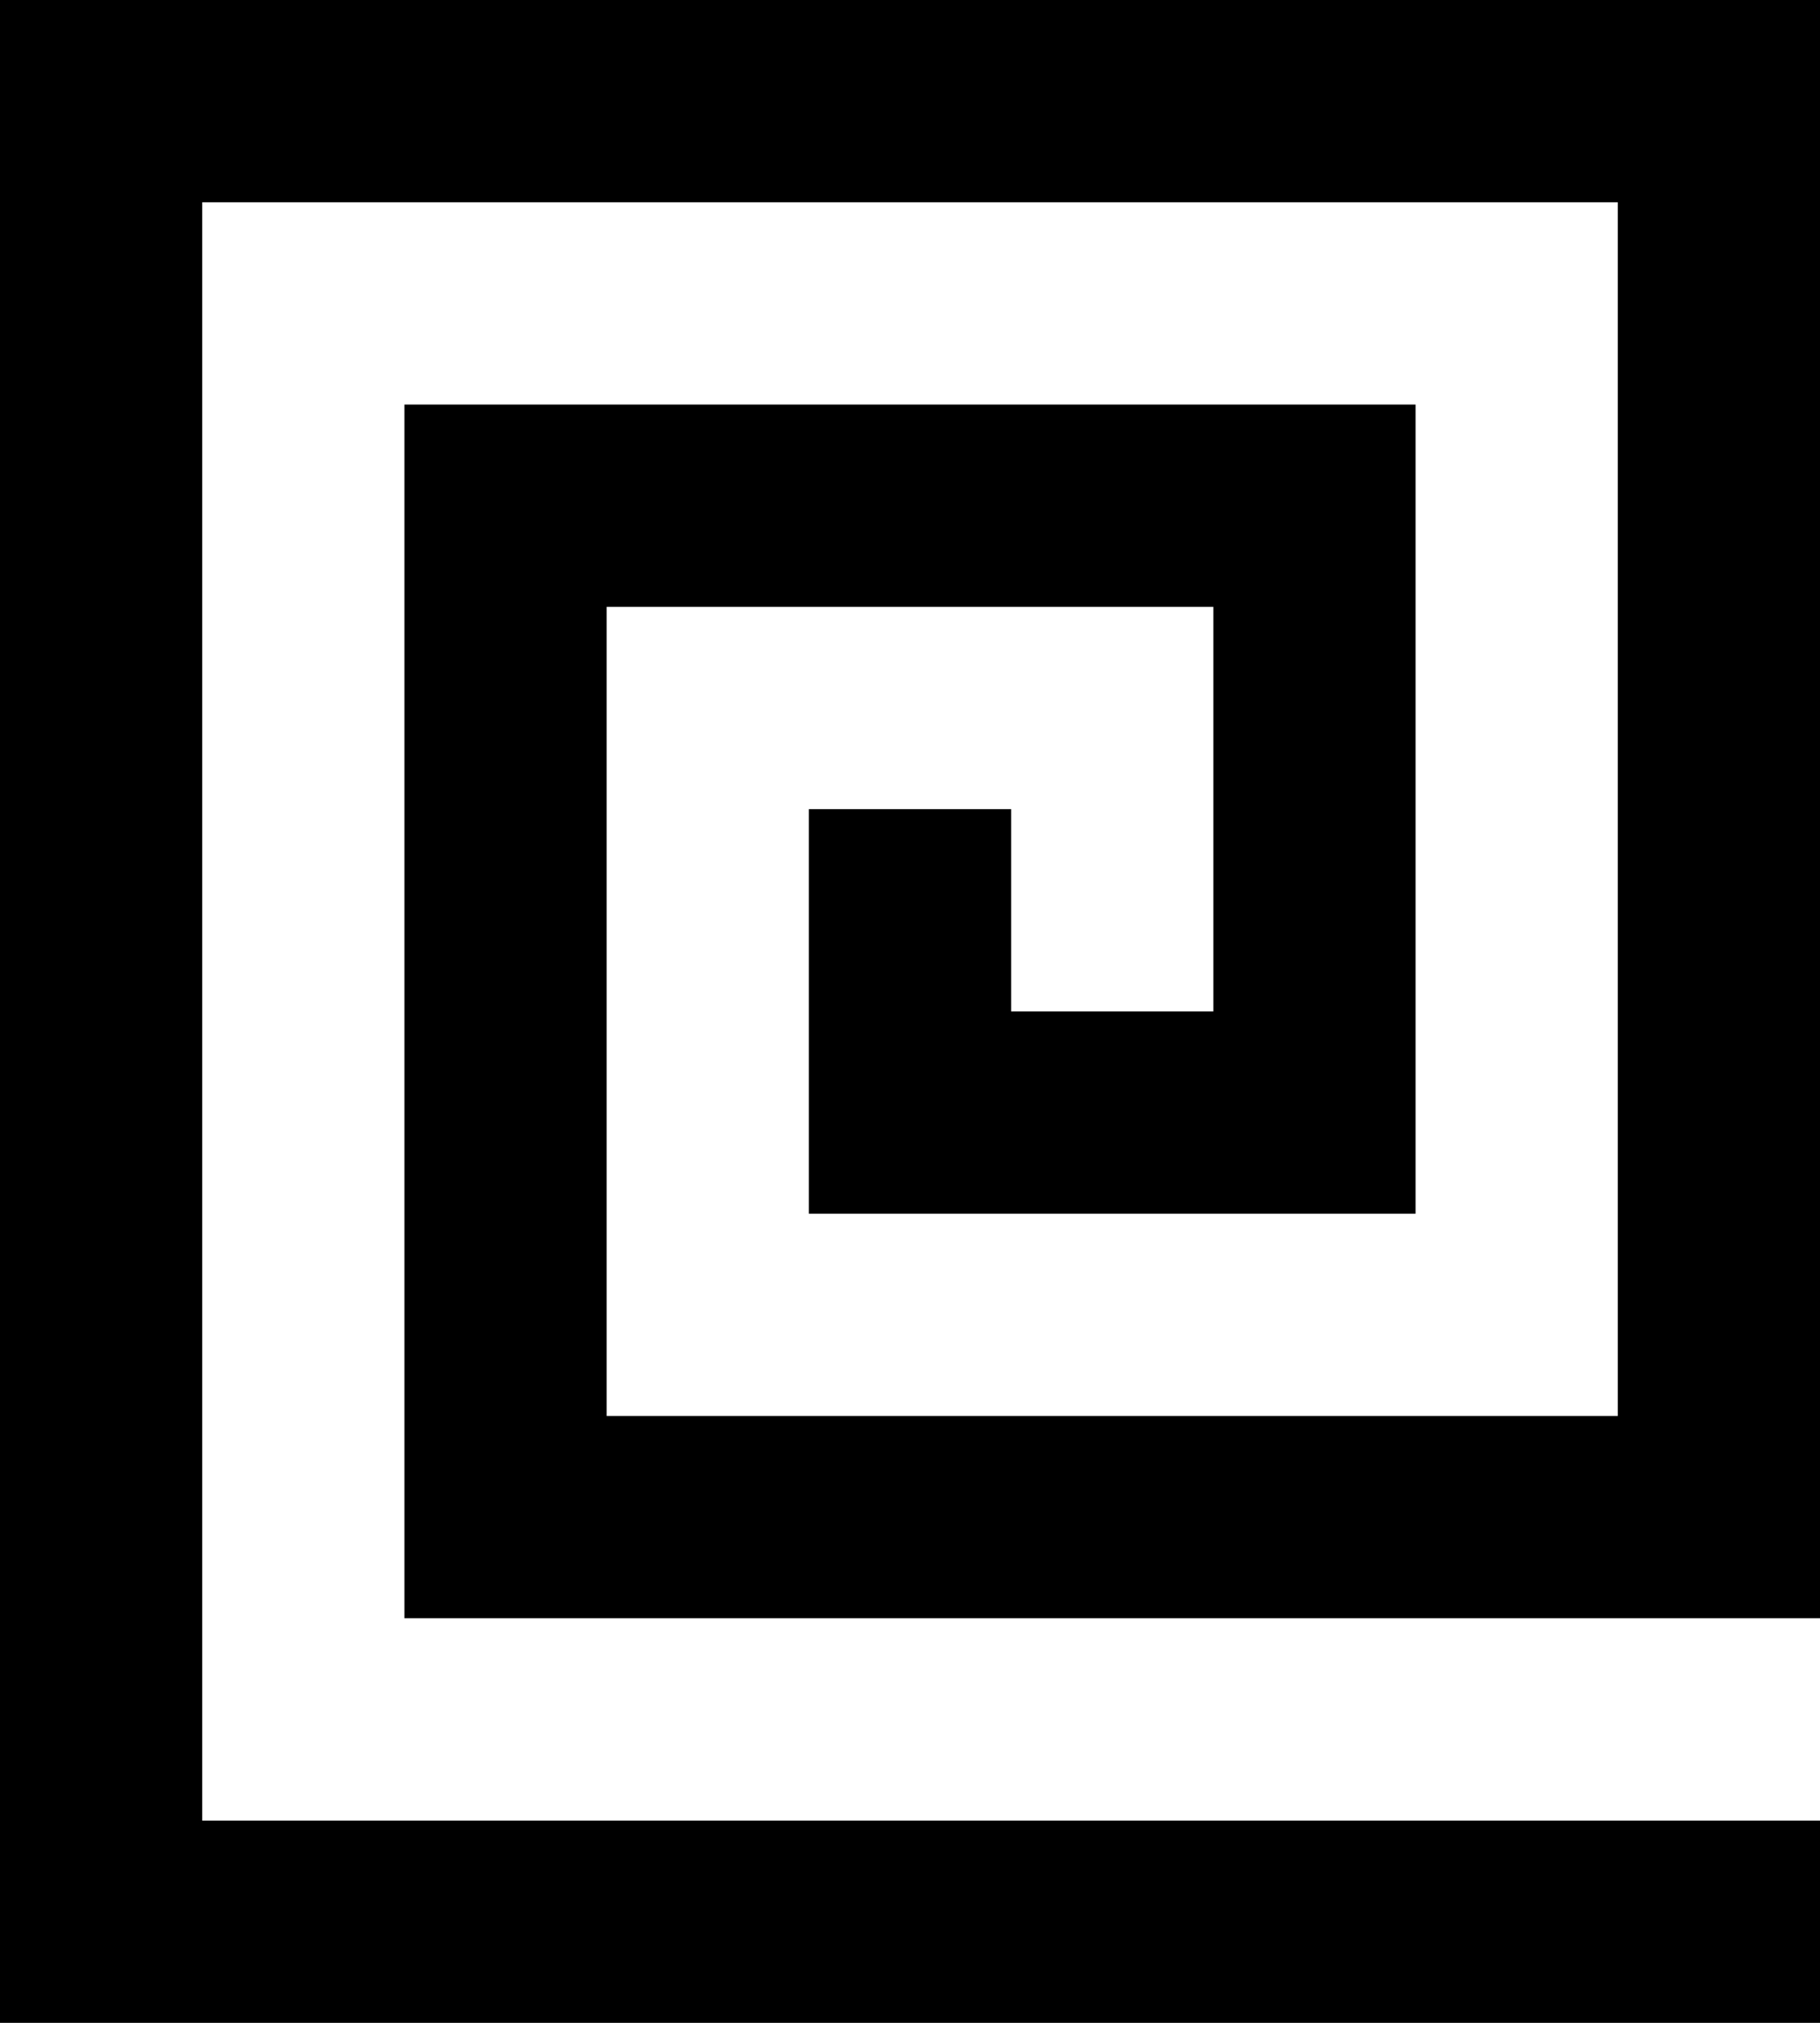 <?xml version="1.0" encoding="UTF-8" standalone="no"?>
<svg width="18px" height="20px" viewBox="0 0 18 20" version="1.1" xmlns="http://www.w3.org/2000/svg" xmlns:xlink="http://www.w3.org/1999/xlink">
    <!-- Generator: Sketch 3.8.1 (29687) - http://www.bohemiancoding.com/sketch -->
    <title> spiral [#29]</title>
    <desc>Created with Sketch.</desc>
    <defs></defs>
    <g id="Page-1" stroke="none" stroke-width="1" fill="none" fill-rule="evenodd">
        <g id="Dribbble-Light-Preview" transform="translate(-421, -8039)" fill="#000000">
            <g id="icons" transform="translate(56, 160)">
                <polygon id="-spiral-[#29]" points="383 7879 383 7893.105 383 7895 369 7895 369 7883 379 7883 379 7891 373 7891 373 7887 375 7887 375 7889 377 7889 377 7885 371 7885 371 7893 381 7893 381 7881 367 7881 367 7897 383 7897 383 7899 365 7899 365 7879"></polygon>
            </g>
        </g>
    </g>
</svg>